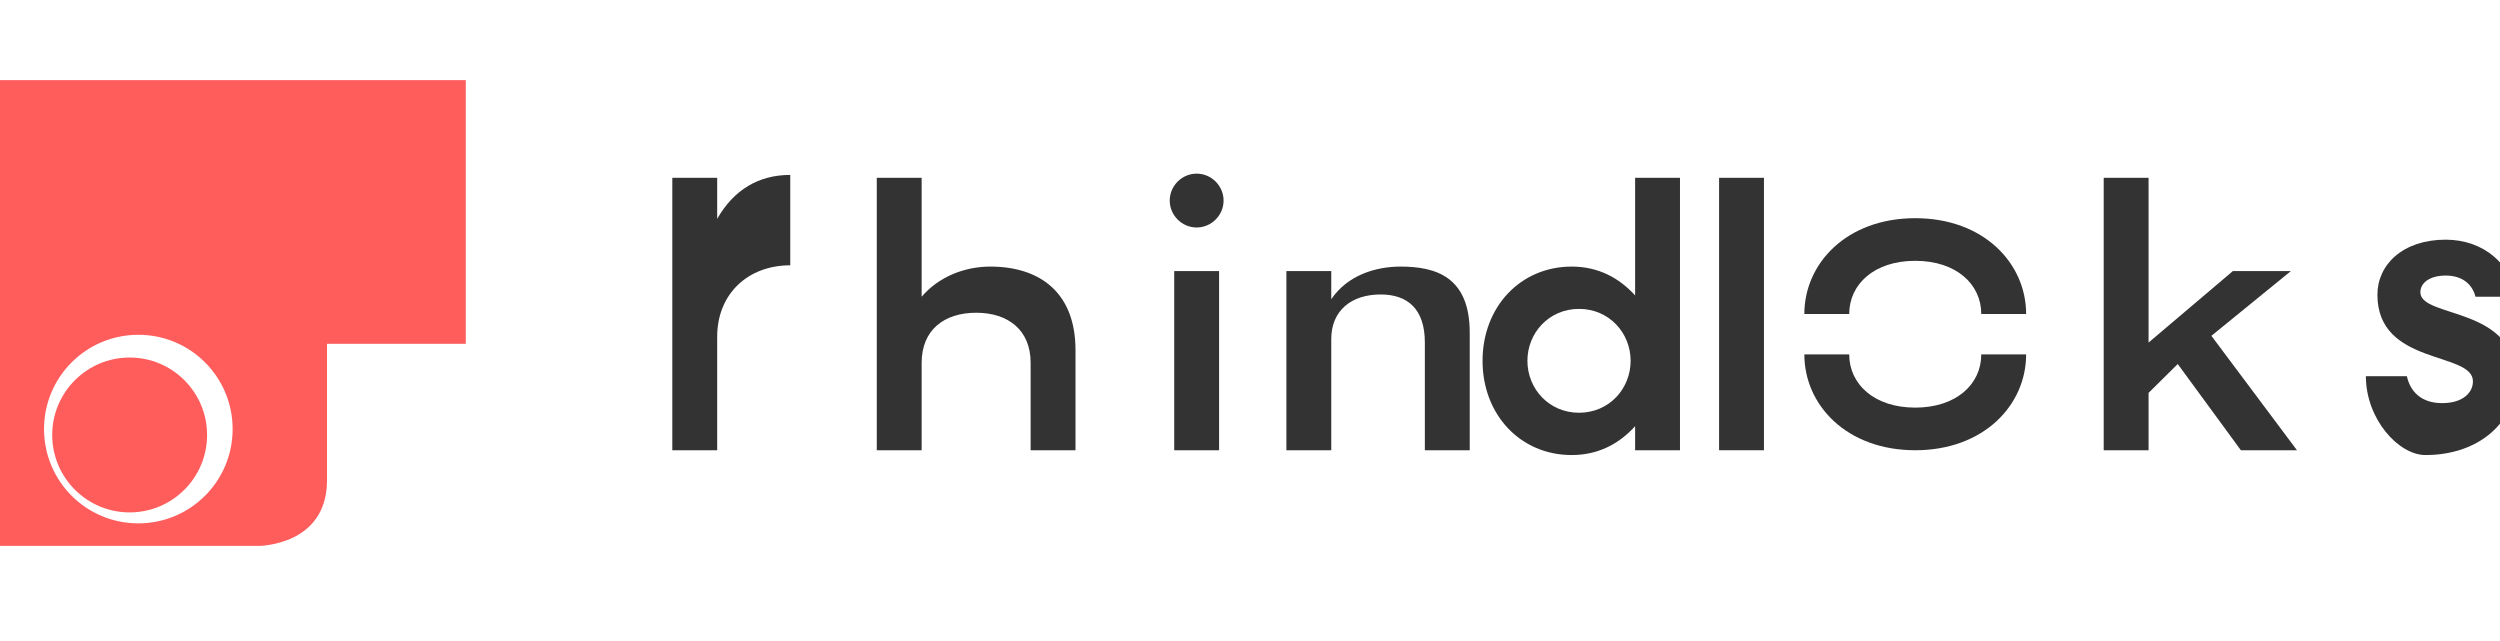 <?xml version="1.0" encoding="UTF-8"?>
<svg width="156px" height="40px" viewBox="0 0 156 40" version="1.1" xmlns="http://www.w3.org/2000/svg" xmlns:xlink="http://www.w3.org/1999/xlink">
    <title>HostPrompt Logo</title>
    <g id="Logo" stroke="none" stroke-width="1" fill="none" fill-rule="evenodd">
        <g id="HostPrompt-Logo" transform="translate(0, 5)" fill-rule="nonzero">
            <path d="M12.922,22.142 C12.922,19.474 10.758,17.31 8.09,17.31 C5.422,17.31 3.258,19.474 3.258,22.142 C3.258,24.81 5.422,26.974 8.09,26.974 C10.758,26.974 12.922,24.81 12.922,22.142 Z" id="Path" fill="#FF5C5C"></path>
            <path d="M29.064,0 L0,0 L0,29.064 L16.138,29.064 C16.138,29.064 20.406,29.064 20.406,24.968 L20.406,16.452 L29.064,16.452 L29.064,0 Z M14.516,21.774 C14.516,25.027 11.885,27.658 8.632,27.658 C5.379,27.658 2.748,25.027 2.748,21.774 C2.748,18.521 5.379,15.89 8.632,15.89 C11.885,15.89 14.516,18.521 14.516,21.774 Z" id="Shape" fill="#FF5C5C"></path>
            <path d="M44.752,13.095 L44.752,6.095 L41.952,6.095 L41.952,23.095 L44.752,23.095 L44.752,16.015 C44.752,13.335 46.672,11.555 49.312,11.555 L49.312,5.915 C47.352,5.915 45.791,6.835 44.752,8.655 L44.752,6.095 L44.752,13.095 Z" id="Path" fill="#333333"></path>
            <path d="M57.511,17.635 C57.511,15.595 58.911,14.515 60.911,14.515 C62.911,14.515 64.311,15.595 64.311,17.635 L64.311,23.095 L67.111,23.095 L67.111,16.835 C67.111,13.335 64.971,11.635 61.791,11.635 C60.151,11.635 58.551,12.295 57.511,13.515 L57.511,6.095 L54.711,6.095 L54.711,23.095 L57.511,23.095 L57.511,17.635 Z" id="Path" fill="#333333"></path>
            <path d="M74.671,9.195 C75.591,9.195 76.351,8.435 76.351,7.515 C76.351,6.595 75.591,5.835 74.671,5.835 C73.751,5.835 72.991,6.595 72.991,7.515 C72.991,8.435 73.751,9.195 74.671,9.195 Z M73.271,23.095 L76.071,23.095 L76.071,11.915 L73.271,11.915 L73.271,23.095 Z" id="Shape" fill="#333333"></path>
            <path d="M83.071,23.095 L83.071,16.155 C83.071,14.375 84.331,13.375 86.151,13.375 C87.831,13.375 88.911,14.275 88.911,16.375 L88.911,23.095 L91.711,23.095 L91.711,15.755 C91.711,12.255 89.571,11.635 87.391,11.635 C85.871,11.635 84.091,12.155 83.071,13.675 L83.071,11.915 L80.271,11.915 L80.271,23.095 L83.071,23.095 Z" id="Path" fill="#333333"></path>
            <path d="M104.831,23.095 L104.831,6.095 L102.031,6.095 L102.031,13.435 C101.031,12.335 99.731,11.635 98.071,11.635 C94.871,11.635 92.511,14.155 92.511,17.515 C92.511,20.875 94.871,23.395 98.071,23.395 C99.731,23.395 101.031,22.695 102.031,21.595 L102.031,23.095 L104.831,23.095 Z M95.311,17.515 C95.311,15.775 96.651,14.275 98.531,14.275 C100.411,14.275 101.751,15.775 101.751,17.515 C101.751,19.255 100.411,20.755 98.531,20.755 C96.651,20.755 95.311,19.255 95.311,17.515 Z" id="Shape" fill="#333333"></path>
            <path d="M107.271,23.095 L110.071,23.095 L110.071,6.095 L107.271,6.095 L107.271,23.095 Z" id="Path" fill="#333333"></path>
            <path d="M119.511,23.095 C123.791,23.095 126.431,20.275 126.431,17.115 L123.631,17.115 C123.631,18.975 122.071,20.435 119.511,20.435 C116.951,20.435 115.391,18.975 115.391,17.115 L112.591,17.115 C112.591,20.275 115.231,23.095 119.511,23.095 Z" id="Path" fill="#333333"></path>
            <path d="M112.591,14.595 L115.391,14.595 C115.391,12.735 116.951,11.275 119.511,11.275 C122.071,11.275 123.631,12.735 123.631,14.595 L126.431,14.595 C126.431,11.435 123.791,8.615 119.511,8.615 C115.231,8.615 112.591,11.435 112.591,14.595 Z" id="Path" fill="#333333"></path>
            <path d="M134.071,23.095 L134.071,19.515 L135.891,17.715 L139.831,23.095 L143.331,23.095 L137.991,15.955 L142.951,11.915 L139.331,11.915 L134.071,16.375 L134.071,6.095 L131.271,6.095 L131.271,23.095 L134.071,23.095 Z" id="Path" fill="#333333"></path>
            <path d="M151.351,23.395 C154.711,23.395 156.991,21.315 156.991,18.635 C156.991,14.075 151.031,14.875 151.031,13.235 C151.031,12.655 151.611,12.195 152.611,12.195 C153.651,12.195 154.271,12.735 154.471,13.515 L156.911,13.515 C156.791,11.555 155.011,9.955 152.611,9.955 C149.931,9.955 148.351,11.515 148.351,13.395 C148.351,17.835 154.311,16.915 154.311,18.795 C154.311,19.495 153.691,20.155 152.391,20.155 C151.071,20.155 150.391,19.415 150.191,18.475 L147.631,18.475 C147.631,21.155 149.671,23.395 151.351,23.395 Z" id="Path" fill="#333333"></path>
        </g>
    </g>
</svg>